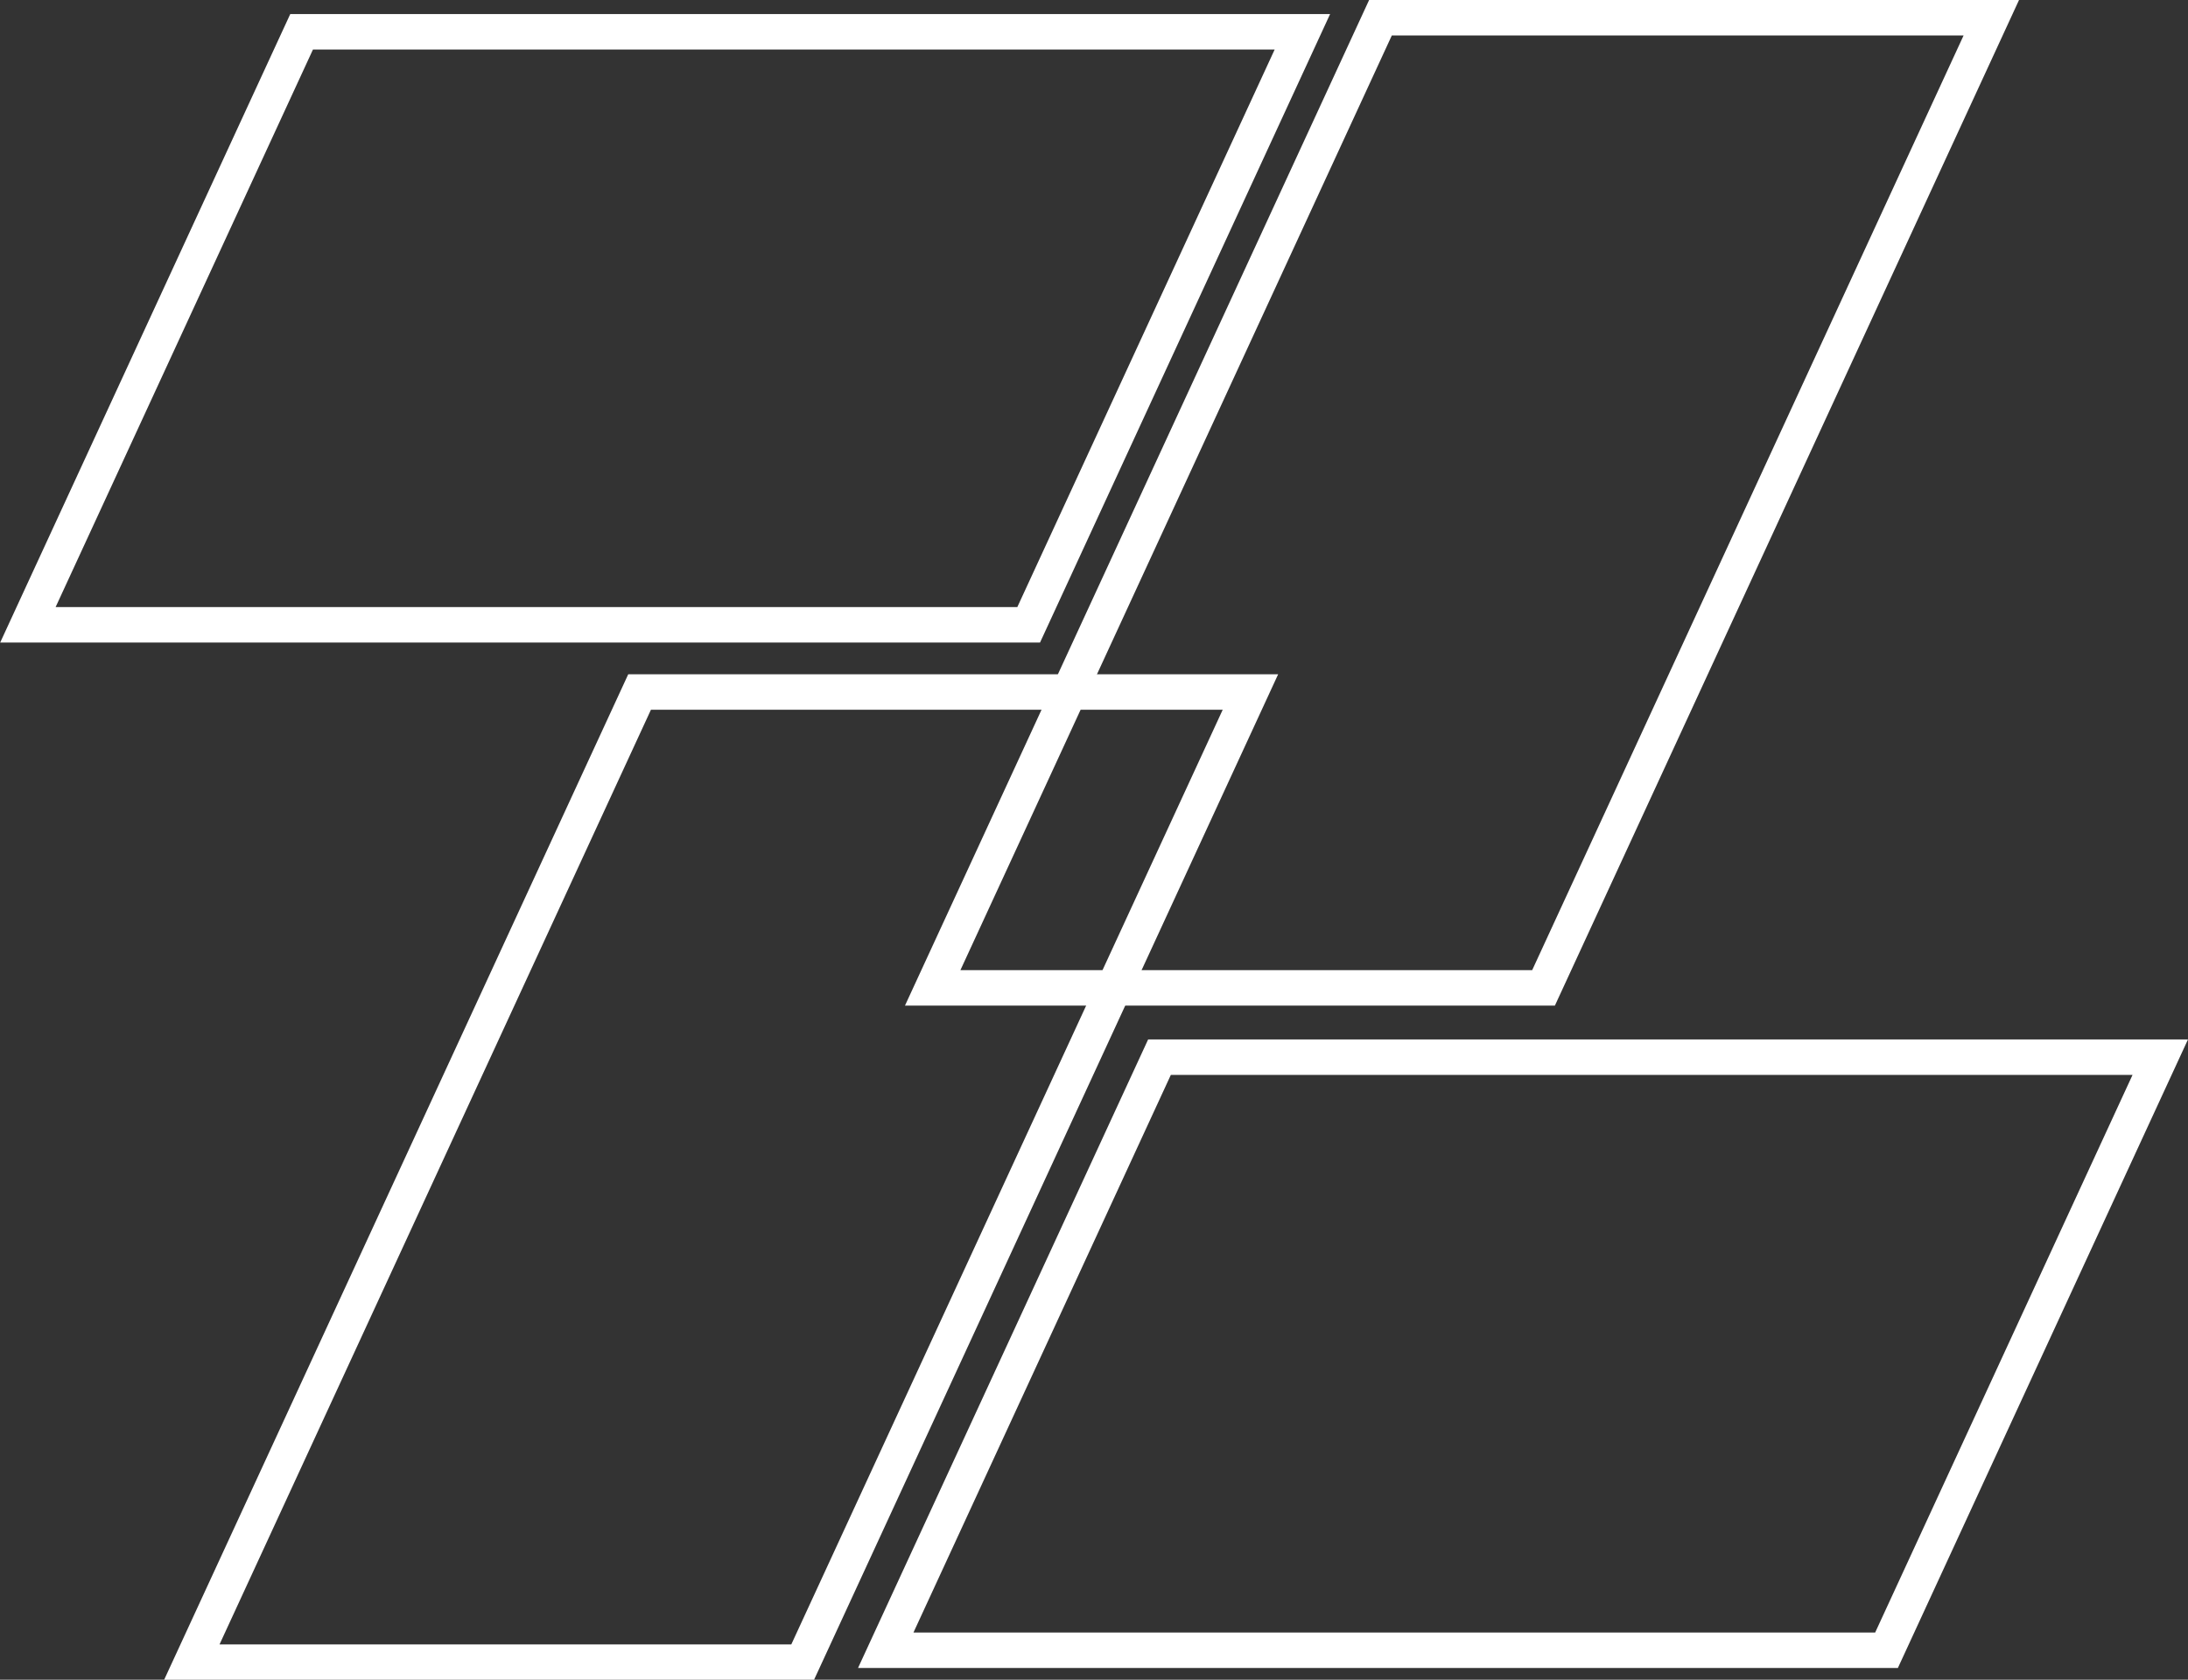 <svg width="56" height="43" viewBox="0 0 56 43" fill="none" xmlns="http://www.w3.org/2000/svg">
<rect x="0" y="0" width="56" height="43" fill="#333333" stroke="none"/>
<rect x="0.29" y="0.454" width="25.614" height="16.72" transform="matrix(1 0 -0.419 0.908 29.576 26.652)" stroke="white"/>
<rect x="0.29" y="0.454" width="25.614" height="16.72" transform="matrix(1 0 -0.419 0.908 7.62 0.401)" stroke="white"/>
<rect x="0.29" y="0.454" width="15.634" height="27.352" transform="matrix(1 0 -0.419 0.908 16.27 17.303)" stroke="white"/>
<rect x="0.29" y="0.454" width="15.634" height="27.352" transform="matrix(1 0 -0.419 0.908 35.232 0.042)" stroke="white"/>
</svg>
